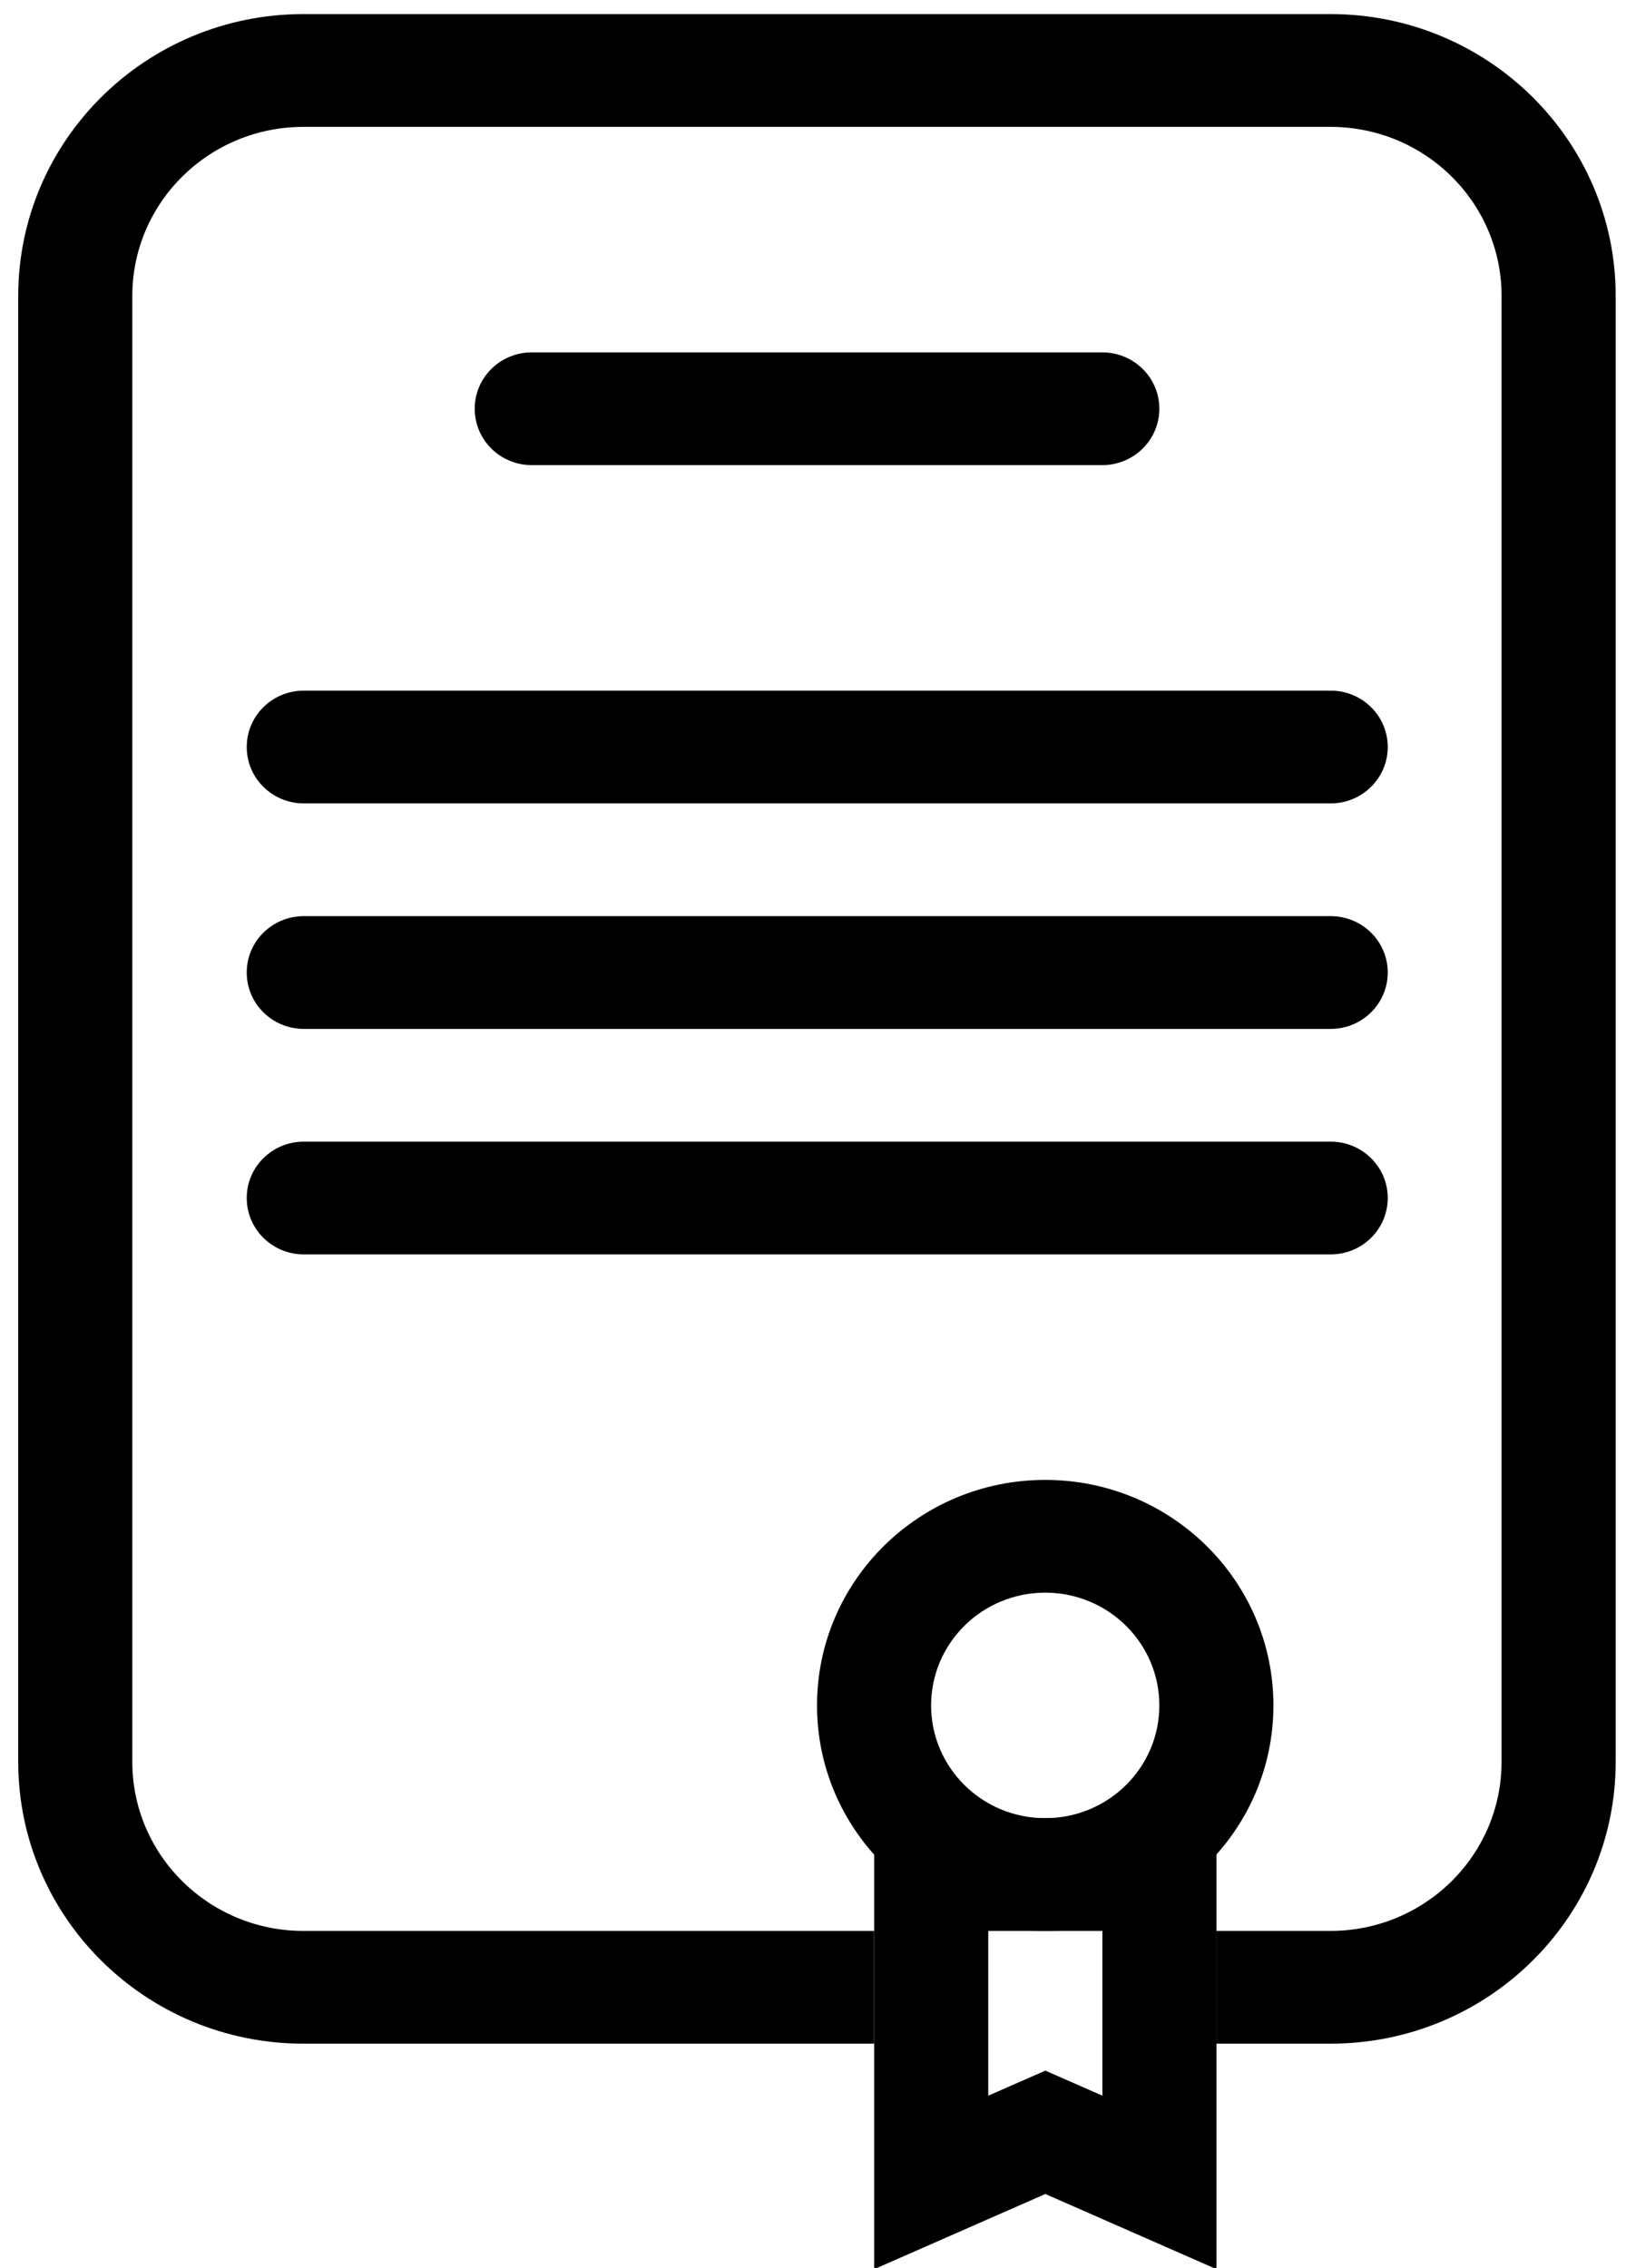 <svg width="38" height="53" viewBox="0 0 38 53" fill="none" xmlns="http://www.w3.org/2000/svg">
<g clip-path="url(#clip0_8944_5030)">
<path fill-rule="evenodd" clip-rule="evenodd" d="M7.092 2.965C4.883 2.965 3.092 4.734 3.092 6.917V41.172C3.092 43.355 4.883 45.125 7.092 45.125H20.426V47.76H7.092C3.411 47.76 0.426 44.811 0.426 41.172V6.917C0.426 3.279 3.411 0.329 7.092 0.329H31.092C34.774 0.329 37.759 3.279 37.759 6.917V41.172C37.759 44.811 34.774 47.76 31.092 47.76H28.426V45.125H31.092C33.302 45.125 35.092 43.355 35.092 41.172V6.917C35.092 4.734 33.302 2.965 31.092 2.965H7.092Z" fill="#000"/>
<path fill-rule="evenodd" clip-rule="evenodd" d="M11.094 9.552C11.094 8.824 11.691 8.235 12.427 8.235H25.76C26.497 8.235 27.094 8.824 27.094 9.552C27.094 10.28 26.497 10.87 25.76 10.87H12.427C11.691 10.87 11.094 10.28 11.094 9.552Z" fill="#000"/>
<path fill-rule="evenodd" clip-rule="evenodd" d="M5.766 17.457C5.766 16.729 6.363 16.14 7.099 16.14H31.099C31.835 16.14 32.432 16.729 32.432 17.457C32.432 18.185 31.835 18.775 31.099 18.775H7.099C6.363 18.775 5.766 18.185 5.766 17.457Z" fill="#000"/>
<path fill-rule="evenodd" clip-rule="evenodd" d="M5.766 22.727C5.766 21.999 6.363 21.41 7.099 21.41H31.099C31.835 21.41 32.432 21.999 32.432 22.727C32.432 23.455 31.835 24.045 31.099 24.045H7.099C6.363 24.045 5.766 23.455 5.766 22.727Z" fill="#000"/>
<path fill-rule="evenodd" clip-rule="evenodd" d="M5.766 27.997C5.766 27.269 6.363 26.68 7.099 26.68H31.099C31.835 26.68 32.432 27.269 32.432 27.997C32.432 28.725 31.835 29.315 31.099 29.315H7.099C6.363 29.315 5.766 28.725 5.766 27.997Z" fill="#000"/>
<path fill-rule="evenodd" clip-rule="evenodd" d="M24.427 42.49C25.9 42.49 27.094 41.31 27.094 39.855C27.094 38.399 25.9 37.22 24.427 37.22C22.954 37.22 21.76 38.399 21.76 39.855C21.76 41.31 22.954 42.49 24.427 42.49ZM24.427 45.125C27.373 45.125 29.76 42.765 29.76 39.855C29.76 36.944 27.373 34.585 24.427 34.585C21.482 34.585 19.094 36.944 19.094 39.855C19.094 42.765 21.482 45.125 24.427 45.125Z" fill="#000"/>
<path fill-rule="evenodd" clip-rule="evenodd" d="M24.43 48.39L25.763 48.975V45.125H23.096V48.975L24.43 48.39ZM20.43 53.03V42.49H28.43V53.03L24.43 51.273L20.43 53.03Z" fill="#000"/>
</g>
<defs>
<clipPath id="clip0_8944_5030">
<rect width="38" height="53" fill="white"/>
</clipPath>
</defs>
</svg>

